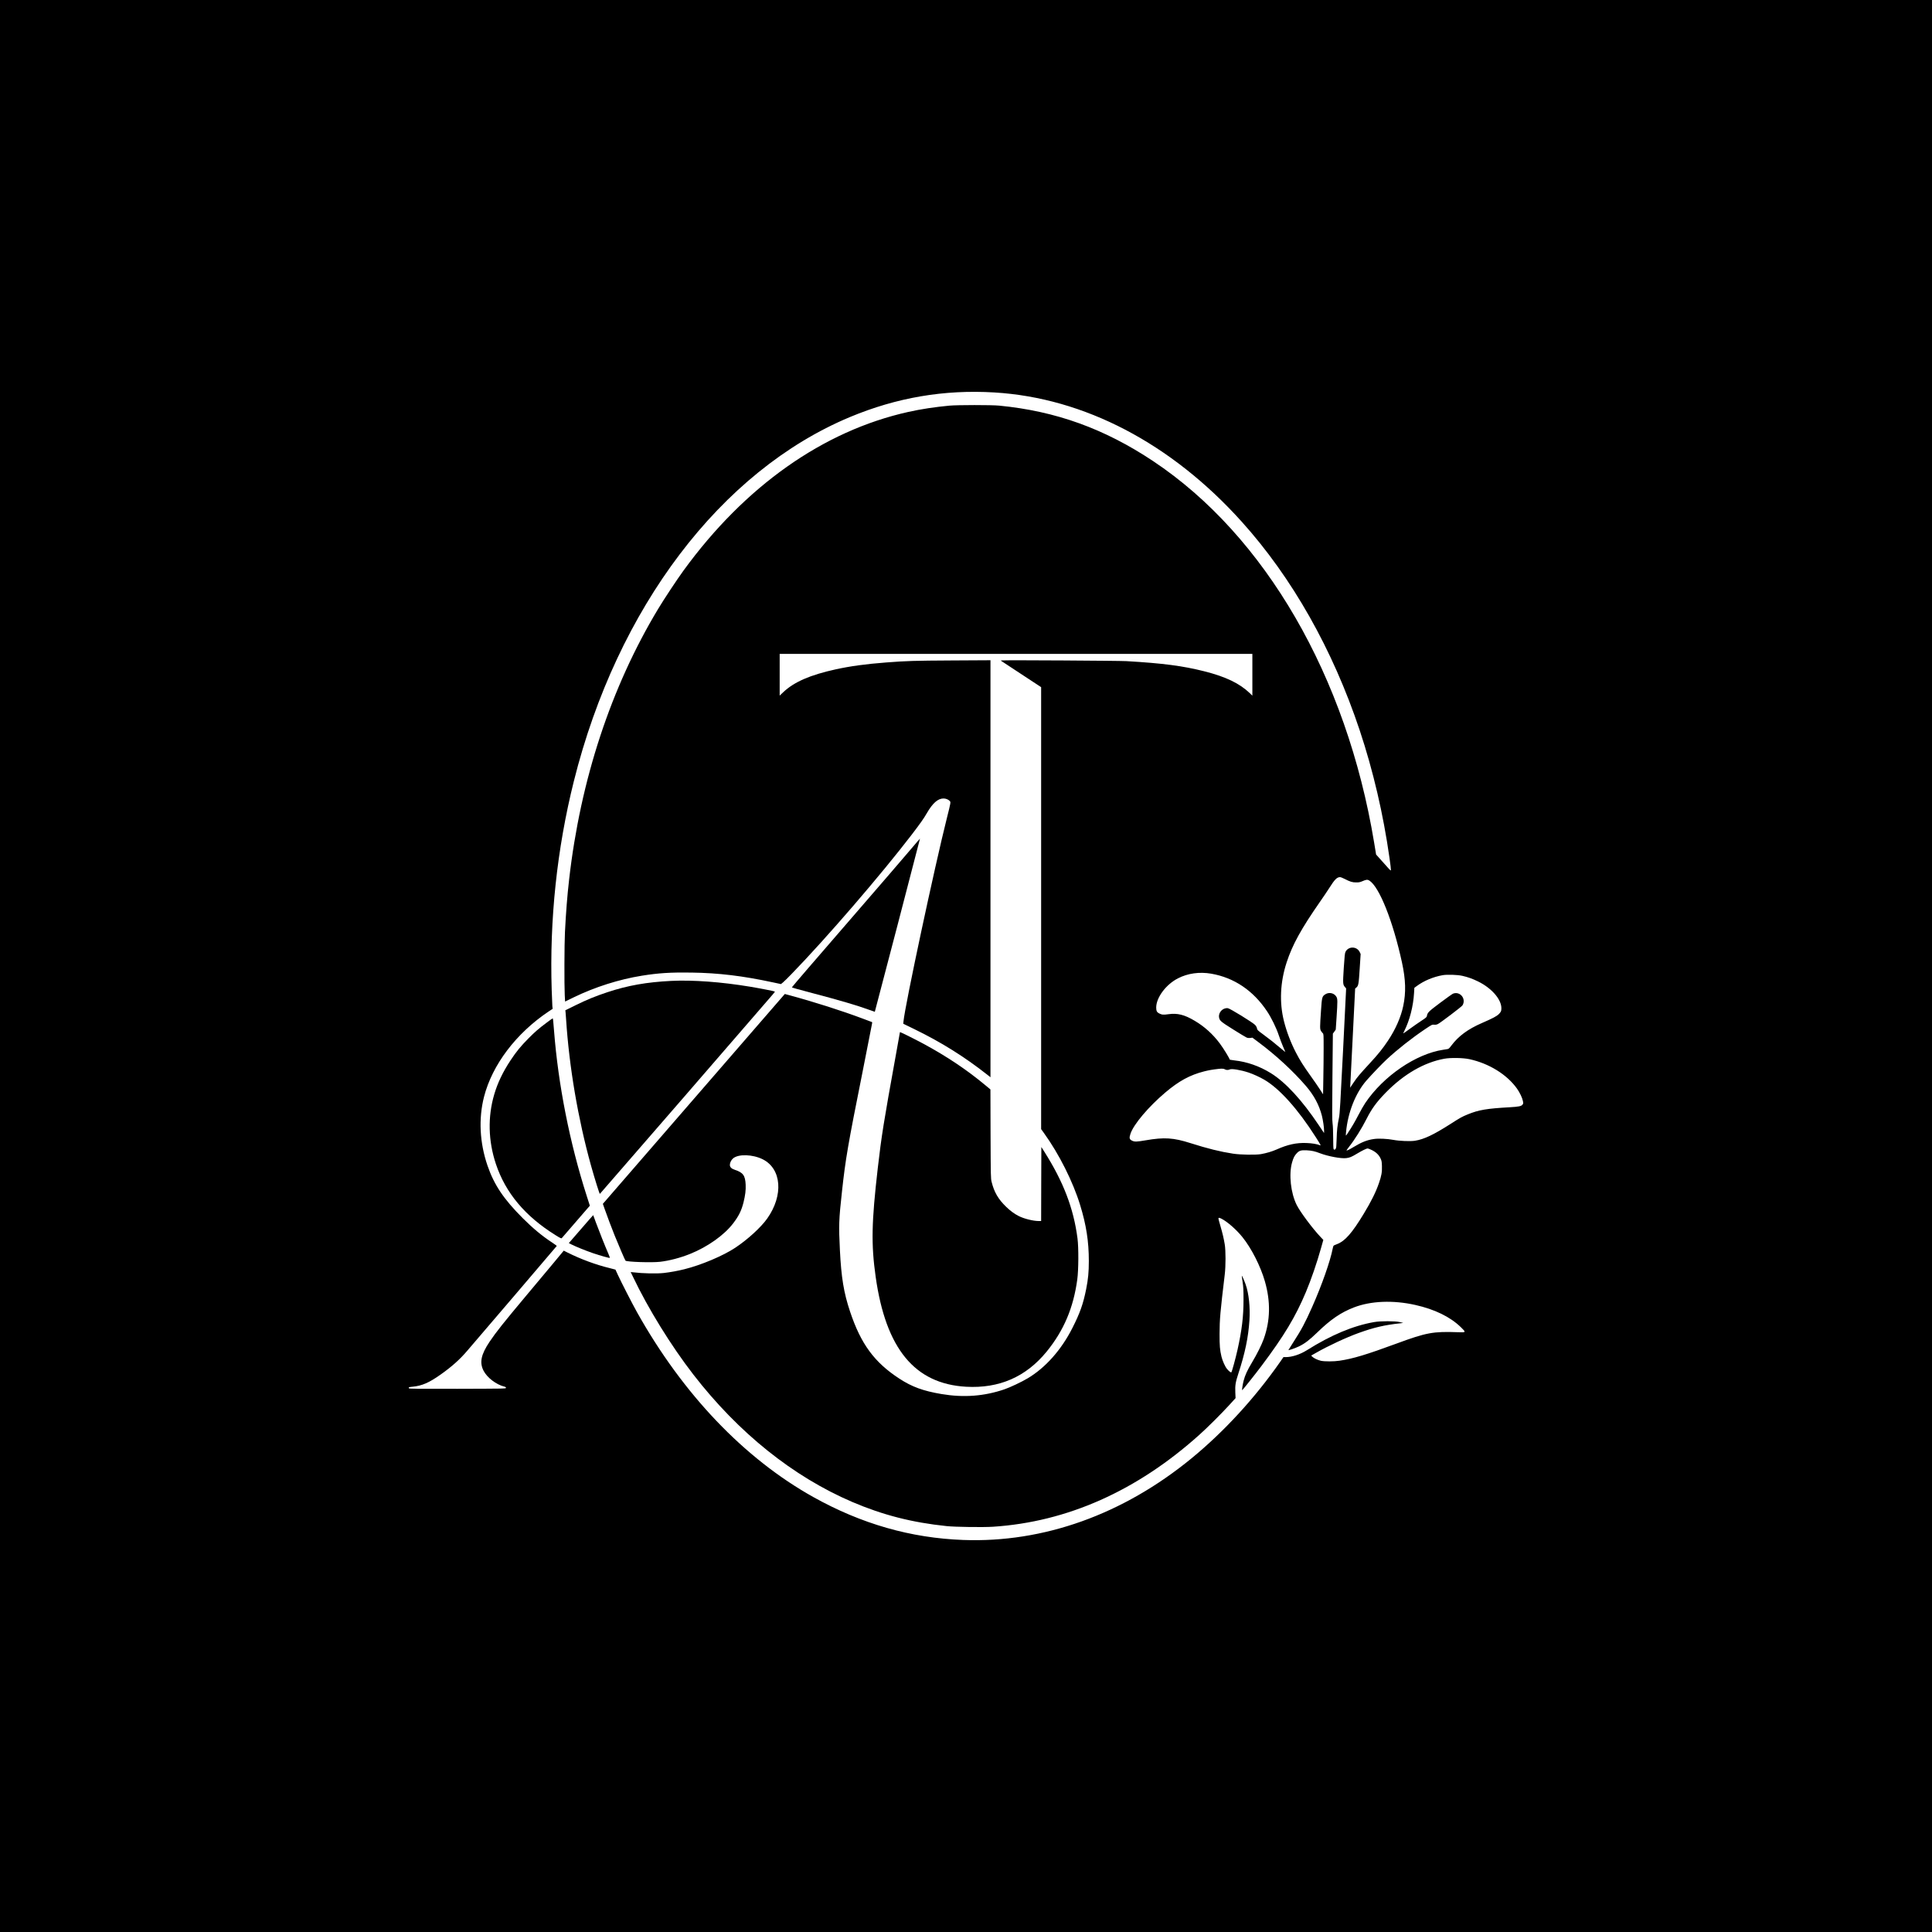 <?xml version="1.0" standalone="no"?>
<!DOCTYPE svg PUBLIC "-//W3C//DTD SVG 20010904//EN"
 "http://www.w3.org/TR/2001/REC-SVG-20010904/DTD/svg10.dtd">
<svg version="1.0" xmlns="http://www.w3.org/2000/svg"
 width="4500pt" height="4500pt" viewBox="0 0 4500 4500"
 preserveAspectRatio="xMidYMid meet">
<g transform="translate(0,4500) scale(0.1,-0.1)"
fill="#000000" stroke="none">
<path d="M0 22500 l0 -22500 22500 0 22500 0 0 22500 0 22500 -22500 0 -22500
0 0 -22500z m23160 13359 c2091 -125 4119 -1184 5761 -3009 1176 -1305 2122
-2979 2749 -4860 315 -946 549 -1950 695 -2980 20 -140 35 -265 33 -277 -2
-18 -22 -1 -110 100 -59 67 -136 154 -172 192 l-64 71 -46 279 c-641 3872
-2539 7148 -5146 8884 -1135 756 -2269 1165 -3585 1293 -178 18 -973 17 -1160
0 -341 -32 -665 -81 -961 -147 -1980 -441 -3804 -1729 -5234 -3695 -152 -209
-452 -662 -592 -895 -1097 -1822 -1809 -3984 -2072 -6300 -44 -381 -74 -771
-97 -1225 -14 -272 -17 -1232 -5 -1461 l8 -157 201 98 c496 241 1058 419 1587
504 385 62 668 80 1153 73 636 -9 1192 -76 1900 -228 l187 -40 49 40 c26 22
115 109 197 194 812 835 2084 2312 2804 3252 202 265 276 370 345 490 136 237
259 346 389 347 55 1 117 -24 149 -60 24 -26 23 -33 -65 -382 -290 -1152 -980
-4382 -1014 -4750 l-5 -55 257 -125 c625 -304 1168 -643 1702 -1064 l72 -57 0
4857 0 4856 -887 -5 c-895 -5 -1059 -10 -1543 -47 -471 -36 -831 -85 -1178
-161 -589 -129 -966 -293 -1217 -530 l-85 -81 0 486 0 486 5505 0 5505 0 0
-487 0 -486 -62 60 c-237 227 -559 381 -1056 507 -504 127 -961 187 -1817 237
-173 10 -2772 26 -2884 17 l-44 -3 471 -310 472 -310 0 -5147 0 -5147 66 -92
c352 -488 676 -1133 843 -1678 142 -463 202 -846 202 -1302 0 -258 -16 -425
-62 -654 -69 -346 -144 -559 -322 -909 -257 -508 -627 -924 -1039 -1169 -144
-86 -407 -210 -543 -257 -471 -161 -948 -197 -1465 -110 -427 72 -690 168
-982 359 -582 379 -896 806 -1148 1561 -147 440 -205 792 -237 1435 -29 578
-24 706 48 1360 84 769 138 1082 479 2785 120 602 220 1110 222 1129 l3 33
-210 79 c-492 185 -1132 390 -1732 552 l-93 25 -2119 -2444 -2119 -2444 43
-123 c65 -185 155 -422 233 -617 85 -212 240 -572 251 -583 30 -30 607 -49
803 -27 222 26 469 91 702 184 408 164 796 439 1003 712 133 174 193 297 242
492 40 163 55 281 49 409 -10 215 -61 284 -258 348 -73 24 -110 62 -110 112 1
52 30 112 73 150 123 108 457 98 692 -19 441 -221 488 -839 105 -1380 -147
-207 -454 -488 -745 -681 -284 -188 -793 -403 -1185 -500 -155 -39 -329 -70
-475 -87 -169 -19 -496 -12 -722 16 l-53 6 57 -118 c344 -725 886 -1603 1402
-2269 1051 -1358 2324 -2379 3705 -2970 710 -303 1391 -478 2196 -561 199 -21
846 -30 1077 -15 1731 112 3355 836 4810 2143 196 176 513 492 701 698 l141
155 -6 130 c-7 167 4 238 72 445 154 471 231 839 257 1238 20 299 -13 617 -87
831 -26 79 -86 213 -91 208 -2 -2 6 -66 18 -143 18 -118 22 -182 22 -419 0
-392 -38 -704 -139 -1160 -48 -214 -130 -514 -145 -529 -10 -10 -60 29 -103
82 -44 54 -102 185 -126 282 -37 156 -46 254 -45 535 1 334 16 505 121 1380
24 200 24 553 0 700 -25 146 -48 247 -102 433 -25 85 -45 160 -45 167 0 27 21
26 78 -5 140 -74 343 -254 481 -425 209 -259 421 -676 522 -1027 137 -475 128
-915 -26 -1345 -50 -139 -156 -351 -272 -545 -112 -186 -164 -300 -198 -433
-23 -91 -41 -215 -32 -215 9 0 303 370 451 567 526 701 788 1137 1031 1713
125 298 256 678 356 1035 l52 185 -64 68 c-184 193 -474 581 -557 747 -139
279 -186 715 -107 990 31 108 55 155 106 210 60 66 106 79 237 72 118 -7 187
-22 306 -68 188 -72 493 -129 613 -114 80 10 122 27 242 99 126 76 228 126
257 126 11 0 56 -17 100 -39 95 -47 162 -111 201 -196 24 -52 28 -75 31 -176
5 -137 -11 -228 -70 -397 -71 -207 -181 -429 -356 -717 -272 -448 -433 -631
-617 -702 -38 -15 -75 -30 -81 -35 -6 -5 -17 -36 -23 -71 -56 -289 -252 -849
-477 -1356 -170 -381 -247 -526 -446 -834 -59 -92 -108 -169 -108 -172 0 -12
159 43 246 85 136 66 240 145 426 325 312 303 550 465 852 582 396 153 912
174 1431 58 452 -101 814 -278 1060 -517 126 -123 125 -125 -63 -118 -581 21
-736 -7 -1427 -262 -711 -262 -1024 -356 -1336 -402 -132 -20 -342 -20 -430
-2 -76 16 -173 63 -206 98 l-23 24 113 64 c281 161 706 359 998 464 353 127
593 183 964 224 l70 8 -80 20 c-110 26 -451 27 -600 0 -488 -86 -997 -299
-1563 -654 -161 -101 -348 -162 -496 -162 l-52 0 -74 -107 c-593 -849 -1309
-1629 -2070 -2253 -1593 -1306 -3444 -1968 -5313 -1899 -1223 45 -2373 374
-3494 1000 -1612 901 -3037 2395 -4108 4309 -110 197 -366 696 -446 870 -29
63 -54 116 -54 118 -1 1 -58 16 -126 33 -327 79 -679 209 -991 365 l-87 44
-247 -298 c-136 -163 -419 -502 -629 -752 -521 -622 -699 -845 -851 -1071
-200 -298 -239 -483 -142 -674 83 -163 296 -326 488 -373 25 -6 35 -14 35 -28
0 -19 -20 -19 -1128 -22 -1010 -2 -1128 0 -1134 13 -9 24 -1 27 92 36 217 22
382 94 651 285 261 185 448 352 623 559 52 61 540 631 1085 1268 545 638 992
1162 994 1166 1 4 -46 39 -105 78 -233 152 -453 335 -686 568 -447 447 -668
777 -823 1228 -182 533 -210 1091 -80 1601 192 745 745 1477 1504 1986 l94 62
-7 72 c-3 39 -10 206 -15 371 -52 1634 123 3286 515 4855 1010 4045 3426 7231
6432 8486 1091 455 2195 643 3363 573z m8156 -11329 c130 -67 180 -83 269 -83
67 -1 91 4 145 27 90 39 122 43 163 17 233 -144 552 -944 762 -1910 87 -401
96 -696 29 -1013 -54 -259 -179 -543 -353 -804 -127 -191 -228 -316 -432 -537
-242 -263 -282 -310 -371 -442 l-81 -120 6 95 c3 52 29 572 58 1155 l53 1060
27 22 c50 42 56 78 79 441 l22 341 -22 46 c-66 136 -262 139 -330 6 -16 -32
-22 -91 -41 -376 -23 -368 -22 -386 28 -446 l27 -31 -72 -1452 c-61 -1218 -76
-1467 -93 -1552 -40 -198 -50 -292 -56 -499 -5 -170 -9 -214 -22 -232 -19 -27
-37 -29 -50 -5 -5 9 -9 127 -9 262 0 149 -6 280 -14 335 -11 74 -11 273 -3
1090 l10 1000 34 46 33 47 19 283 c25 383 25 431 -3 481 -50 88 -170 116 -259
59 -74 -47 -80 -67 -100 -376 -27 -396 -27 -434 -1 -476 12 -20 30 -44 42 -54
19 -18 20 -29 20 -354 0 -185 -3 -501 -7 -702 l-6 -367 -72 112 c-39 61 -136
202 -216 313 -176 247 -251 366 -345 548 -119 229 -216 485 -278 730 -110 434
-88 911 63 1371 133 408 341 785 777 1411 74 105 170 249 215 319 126 200 179
253 251 254 15 0 62 -18 104 -40z m-3104 -2209 c532 -92 979 -393 1300 -876
102 -153 214 -382 273 -558 25 -76 68 -190 96 -255 28 -64 53 -123 56 -131 4
-8 -40 26 -98 75 -145 124 -270 223 -423 335 -123 90 -131 98 -139 138 -5 27
-21 55 -45 80 -58 59 -582 382 -632 388 -114 16 -224 -96 -206 -211 13 -80 36
-100 328 -283 151 -95 292 -180 313 -189 28 -11 53 -14 88 -10 l48 7 152 -114
c400 -299 797 -666 1091 -1007 191 -222 311 -445 376 -700 25 -100 50 -266 50
-343 l0 -58 -123 183 c-392 586 -774 1000 -1118 1213 -262 162 -552 264 -845
296 -63 7 -114 17 -114 22 0 25 -145 262 -228 372 -163 219 -362 398 -589 531
-238 141 -398 180 -608 151 -119 -17 -154 -14 -221 21 -48 25 -64 58 -64 136
1 231 227 535 506 678 229 118 500 156 776 109z m5849 -50 c131 -30 232 -66
364 -130 348 -170 581 -461 541 -676 -5 -26 -22 -52 -55 -85 -52 -51 -134 -95
-398 -210 -322 -140 -544 -304 -707 -522 -46 -62 -64 -79 -90 -83 -17 -3 -62
-10 -101 -16 -635 -95 -1395 -614 -1816 -1241 -34 -50 -106 -176 -159 -278
-88 -169 -150 -275 -251 -427 -18 -29 -36 -53 -40 -53 -3 0 -2 37 3 83 43 460
223 913 479 1204 132 150 355 382 467 487 252 234 578 491 892 703 162 108
167 111 211 106 34 -4 58 0 90 15 55 26 546 398 572 434 11 15 23 44 26 65 26
146 -114 263 -247 208 -20 -9 -155 -105 -299 -213 -269 -202 -293 -225 -307
-302 -6 -32 -18 -43 -128 -115 -67 -44 -188 -128 -269 -187 -81 -60 -150 -108
-154 -108 -3 0 9 28 26 62 123 244 207 572 225 881 l7 119 61 45 c166 121 379
210 596 249 105 19 349 11 461 -15z m164 -1941 c457 -99 874 -357 1108 -685
64 -90 124 -215 138 -288 11 -53 10 -61 -8 -85 -28 -38 -87 -50 -298 -62 -536
-30 -725 -62 -978 -166 -135 -55 -171 -75 -397 -220 -401 -256 -620 -360 -832
-394 -107 -17 -361 -7 -503 20 -142 27 -346 37 -456 20 -159 -23 -282 -72
-471 -186 -97 -59 -157 -88 -165 -80 -2 2 22 37 54 78 136 171 298 430 417
665 118 233 231 387 445 606 419 428 891 701 1361 787 146 27 439 22 585 -10z
m-5697 -236 c28 -19 81 -21 113 -4 44 24 253 -10 439 -71 109 -36 262 -106
368 -168 355 -207 781 -682 1196 -1333 120 -189 129 -205 100 -193 -67 28
-181 47 -314 52 -233 9 -436 -35 -696 -151 -106 -47 -236 -85 -364 -108 -124
-21 -475 -16 -650 11 -294 45 -592 118 -990 245 -398 127 -611 141 -1046 66
-204 -35 -254 -37 -311 -11 -68 31 -76 63 -42 164 74 220 419 628 812 961 317
268 570 406 902 491 112 28 183 41 340 59 76 8 122 5 143 -10z"/>
<path d="M21234 25242 c-104 -125 -776 -904 -1492 -1731 -717 -826 -1301
-1505 -1298 -1508 8 -8 152 -49 476 -134 639 -168 1053 -290 1320 -388 74 -27
135 -49 136 -48 5 6 1055 4030 1052 4032 -2 2 -89 -98 -194 -223z"/>
<path d="M15635 22153 c-571 -28 -1016 -107 -1486 -263 -286 -95 -476 -173
-747 -306 l-234 -115 6 -57 c3 -31 8 -97 11 -147 72 -1116 278 -2324 580
-3410 84 -301 198 -666 207 -663 6 2 3771 4345 4032 4651 27 32 47 59 45 62
-9 8 -350 75 -584 114 -665 110 -1327 159 -1830 134z"/>
<path d="M12732 21180 c-181 -135 -274 -215 -424 -367 -184 -187 -279 -303
-415 -508 -179 -270 -302 -526 -381 -795 -154 -521 -141 -1082 38 -1620 225
-675 681 -1219 1392 -1661 107 -67 133 -79 143 -67 7 7 117 135 245 283 129
149 273 315 321 371 l88 101 -75 234 c-394 1229 -662 2585 -759 3839 -19 245
-24 290 -33 290 -4 0 -67 -45 -140 -100z"/>
<path d="M20960 20951 c0 -5 -45 -256 -100 -558 -276 -1523 -329 -1855 -414
-2593 -147 -1276 -157 -1781 -50 -2540 236 -1674 909 -2492 2106 -2560 771
-43 1395 229 1876 818 400 491 624 1019 714 1682 30 225 33 738 5 955 -91 702
-328 1319 -776 2025 l-66 104 -3 -862 -2 -862 -59 0 c-125 0 -339 53 -463 116
-99 50 -193 118 -291 213 -187 181 -280 341 -340 581 -20 83 -21 108 -25 1120
l-3 1035 -122 101 c-429 357 -894 668 -1426 956 -167 91 -541 278 -555 278 -3
0 -6 -4 -6 -9z"/>
<path d="M13532 16372 l-283 -326 58 -30 c108 -54 333 -146 506 -205 177 -60
384 -118 392 -109 3 2 -14 47 -36 99 -69 157 -223 544 -289 724 -34 94 -63
171 -63 172 -1 1 -130 -145 -285 -325z"/>
</g>
</svg>
